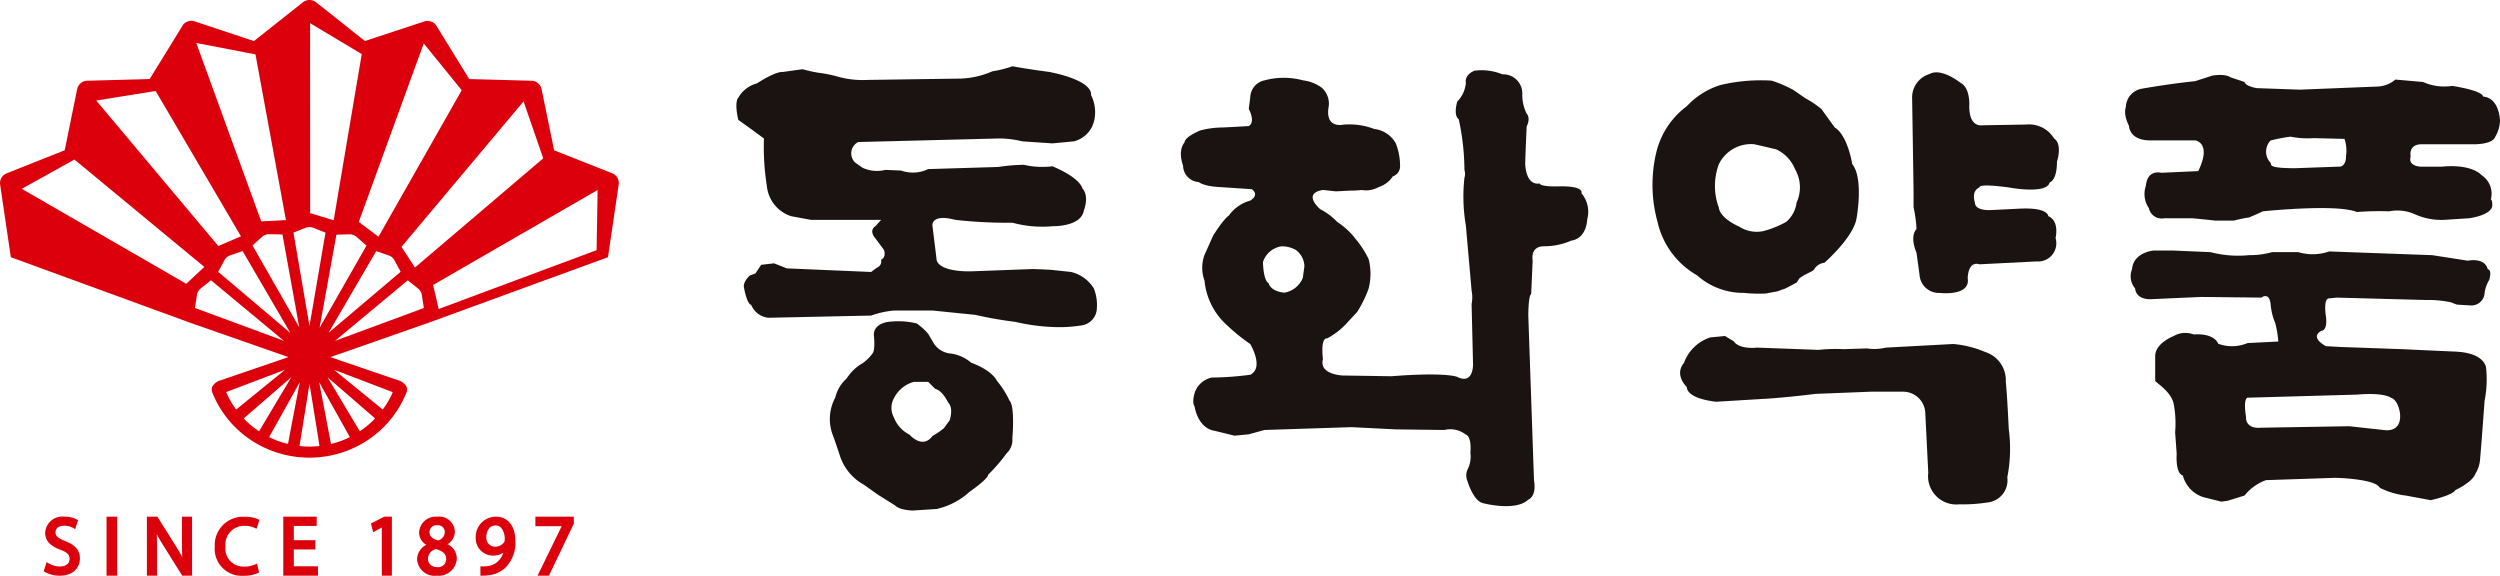 <svg xmlns="http://www.w3.org/2000/svg" width="148.646" height="34.234" viewBox="0 0 148.646 34.234">
    <defs>
        <clipPath id="0rfa79jgza">
            <path data-name="사각형 1545" style="fill:none" d="M0 0h148.646v34.234H0z"/>
        </clipPath>
    </defs>
    <g data-name="그룹 755" style="clip-path:url(#0rfa79jgza)">
        <path data-name="패스 551" d="m92.433 18.758-1.188-.127s-.847-.045-1.1-.045l-3.65.135s-1.788.074-2.04-.642L84.2 16s-.088-.724 1.36-.339a27.572 27.572 0 0 0 3.4.169 6.72 6.72 0 0 0 2.376.209s1.7.048 1.868-.934c0 0 .339-.848-.084-1.312 0 0-.084-.6-1.784-1.319a4.814 4.814 0 0 1-1.7-.088 11.225 11.225 0 0 0-1.529.13l-4.16.126a2.092 2.092 0 0 1-1.612.086l-.937-.039a2.033 2.033 0 0 1-1.356-.127l-.426-.3a.754.754 0 0 1 .171-1.229l8.405-.213a6.026 6.026 0 0 1 1.358.173l1.782.12 1.275-.12a1.642 1.642 0 0 0 1.187-1.15 2.227 2.227 0 0 0-.168-1.611s.257-.809-2.463-1.364c0 0-1.275-.166-2.208-.34a6.558 6.558 0 0 1-1.19.3 5.134 5.134 0 0 1-1.865.432l-5.6.081a5.419 5.419 0 0 1-1.783-.212 7.419 7.419 0 0 0-1.107-.217 9.358 9.358 0 0 1-.932-.209l-1.19.166s-.341-.081-1.523.677a1.8 1.8 0 0 0-1.108.853s-.254.21 0 1.316l.769.552.756.555a14.841 14.841 0 0 0 .175 2.84 2.1 2.1 0 0 0 1.441 1.78l1.188.22h4.163l-.339.378s-.426.214 0 .722l.506.683s.168.424-.168.586a.4.4 0 0 1-.253.473l-.34.255-5.014-.214-.758-.3-.765.088-.34.511-.344.131s-.421.379-.337.722c0 0 .168.974.429 1.018a1.236 1.236 0 0 0 1.015.767l6.115-.131a5.492 5.492 0 0 1 1.359-.3H84.2l2.55.258a23.568 23.568 0 0 0 2.377.417 11.749 11.749 0 0 0 2.119.3 8.378 8.378 0 0 0 1.788-.085 1.059 1.059 0 0 0 .931-.89 2.708 2.708 0 0 0-.168-1.314 2.19 2.19 0 0 0-1.362-.98" transform="translate(-28.759 -2.588)" style="fill:#1a1311"/>
        <path data-name="패스 552" d="M91.678 35.16s-.257-.593-1.528-1.061a2.3 2.3 0 0 0-1.274-.548 1.323 1.323 0 0 1-.938-.595l-.253-.425s-.083-.257-.76-.762a4.714 4.714 0 0 0-1.7-.093s-.932.093-.848.855c0 0 .088.8-.084 1.019a2.424 2.424 0 0 1-.6.587 2.736 2.736 0 0 0-.936.9 2.2 2.2 0 0 0-.681 1.142 2.68 2.68 0 0 0-.166 2.173s.087.206.424 1.226a3.049 3.049 0 0 0 1.444 1.78l.847.6 1.016.636s.173.252 1.02.3l1.449-.094a4.319 4.319 0 0 0 1.95-1.02s1.106-.764 1.106-1.016a10.135 10.135 0 0 0 1.1-1.275 1.086 1.086 0 0 0 .34-.889s.17-1.913-.171-2.245a5.233 5.233 0 0 0-.761-1.194m-2.8 2.376-.341.463a4.668 4.668 0 0 1-.679.461c-.593.812-1.359-.077-1.359-.077a1.906 1.906 0 0 1-.928-1.019 1.177 1.177 0 0 1 0-1.151 1.872 1.872 0 0 1 1.185-.973h.85l.422.422c.427.086.764.806.764.806.344.342.089 1.061.089 1.061" transform="translate(-32.413 -12.537)" style="fill:#1a1311"/>
        <path data-name="패스 553" d="M140.14 14.255s.243-.463-1.371-.42c0 0-1.034.043-1.12-.177 0 0-.762.22-.848-1.139 0-.387.086-2.247.086-2.247s.257-.467 0-.765a2.44 2.44 0 0 1-.258-1.185 1.138 1.138 0 0 0-1.187-1.15 3.253 3.253 0 0 0-1.661-.215s-.594.215-.508.721a1.8 1.8 0 0 1-.511 1.111s-.257.8.087 1.057a14.5 14.5 0 0 1 .338 3.014.761.761 0 0 1 0 .464 10.214 10.214 0 0 0 .086 2.847l.34 3.86a2.014 2.014 0 0 1 0 .8l.084 3.526s.069 1.31-.951.8c0 0-.676-.286-3.9-.033l-2.881-.044s-1.447-.043-1.191-.976c0 0-.171-1.273.256-1.233a4.461 4.461 0 0 0 1.27-1.022l.509-.547a7.037 7.037 0 0 0 .684-1.4 3.547 3.547 0 0 0 0-1.738 5.682 5.682 0 0 0-.769-1.194 4.409 4.409 0 0 0-1.1-1.02 3.812 3.812 0 0 0-1.018-.764s-1.1-.932.171-1.138l.761.083.848-.044a4.573 4.573 0 0 0 .681-.039 1.527 1.527 0 0 0 1.02-.172 1.594 1.594 0 0 0 .844-.637.625.625 0 0 0 .429-.6 3.628 3.628 0 0 0-.256-1.366 1.678 1.678 0 0 0-1.274-.85 4.142 4.142 0 0 0-1.863-.257s-1.1.257-.847-1.108a1.262 1.262 0 0 0-.43-1.1 2.339 2.339 0 0 0-1.1-.427 4.385 4.385 0 0 0-2.29 0 1.065 1.065 0 0 0-.849 1.016l-.087.684s.427.764 0 1.018c0 0-.76.045-1.528.084a5.268 5.268 0 0 0-1.354.176s-.936.373-.936.717c0 0-.427.4-.087 1.378a.988.988 0 0 0 .934.974s.257.253 1.275.3l1.869.123s.508.3-.086.68a2.3 2.3 0 0 0-1.274.893s-.255.123-.931 1.186l-.513 1.148a2.212 2.212 0 0 0 0 1.531 4.063 4.063 0 0 0 1.358 2.67 10.954 10.954 0 0 0 1.36 1.1s.849 1.406 0 1.827a19.222 19.222 0 0 1-2.294.167 1.362 1.362 0 0 0-1.018.938s-.168.547 0 .767c0 0 .168 1.288 1.189 1.459.17.039 1.19.291 1.19.291l.846-.082.936-.257 5.175-.168 2.633.132 2.887.036a1.481 1.481 0 0 1 1.268.271s.361.054.278 1.074a1.722 1.722 0 0 1-.174 1.018.842.842 0 0 0 0 .675s.341 1.187.933 1.315c0 0 1.922.511 2.684-.211 0 0 .508-.171.339-1.147l-.339-9.8s0-1.193.171-1.273l.088-2s-.173-.845.677-.845a4.034 4.034 0 0 0 1.625-.339s.861-.045.946-1.274a1.7 1.7 0 0 0-.339-1.53m-16.573 5.017a1.441 1.441 0 0 1-1.1.885c-.846-.085-.929-.552-.929-.552-.341-.212-.341-1.274-.341-1.274a1.364 1.364 0 0 1 1.105-.931 1.709 1.709 0 0 1 .846.215 1.246 1.246 0 0 1 .512.969z" transform="translate(-46.114 -2.753)" style="fill:#1a1311"/>
        <path data-name="패스 554" d="M165.449 19.508a4.116 4.116 0 0 0 2.778 1.042 8.694 8.694 0 0 0 1.307.038l.7-.131.348-.131s-.086.089.784-.391l.171-.257.258-.17.267-.138.26-.132.088-.084a.788.788 0 0 1 .61-.394s1.741-1.522 1.911-2.654c0 0 .436-2.352-.258-3.216 0 0-.264-1.7-1.043-2.178l-.787-1.088a5.745 5.745 0 0 0-.955-.646l-.7-.483a7 7 0 0 0-1.309-.564 10.386 10.386 0 0 0-3.044.261 4.589 4.589 0 0 0-2 1.261 4.815 4.815 0 0 0-1.831 2.826 8.282 8.282 0 0 0 .092 4.05 4.9 4.9 0 0 0 2.351 3.177m1.3-6.617a2.138 2.138 0 0 1 2.091-1.179l1.3.3a2.193 2.193 0 0 1 1.132 1.182 2.156 2.156 0 0 1 .092 1.994 1.787 1.787 0 0 1-.613 1.14 5.571 5.571 0 0 1-1.39.557 1.907 1.907 0 0 1-1.391-.264c-1.221-.555-1.221-1.12-1.221-1.12a3.721 3.721 0 0 1 0-2.614" transform="translate(-64.542 -3.136)" style="fill:#1a1311"/>
        <path data-name="패스 555" d="M196.464 15.666s0-.527-1.741-.433l-1.739.086s-.875.039-.875-.439c0 0-.256-.69.268-.91 0 0-.177-.26 1.738 0 0 0 2.263.433 2.436-.3 0 0 .432-.09.432-1.225 0 0 .35-1.047-.173-1.388a1.733 1.733 0 0 0-1.65-.827l-2.611.044s-.78.172-.78-1.129c0 0 .085-1.091-.526-1.4 0 0-1.129-.908-1.826-.523a1.459 1.459 0 0 0-1.044 1.486l.084 5.436v1a7.66 7.66 0 0 1 .175 1.307s-.432.352 0 1.4l.179 1.3a1.158 1.158 0 0 0 1.213 1.092s1.83.216 1.653-.878c0 0 0-1.041.7-.825l3.389-.171a1.085 1.085 0 0 0 1.134-1.394s.258-1-.436-1.3" transform="translate(-74.68 -2.825)" style="fill:#1a1311"/>
        <path data-name="패스 556" d="M184.878 35.833a1.757 1.757 0 0 0-1.218-1.779 6.18 6.18 0 0 0-1.914-.478l-4 .215a2.923 2.923 0 0 1-1.13.047l-1.394.045a9.387 9.387 0 0 0-1.479.042l-3.655-.135s-1.044.135-1.394-.384l-.523-.309-.867.089a2.482 2.482 0 0 0-1.564 1.521s-.611.6.173 1.432c0 0-.09.658 1.74.87l2.783-.168s1.041-.043 3.134-.3l3.305-.13h1.913a1.326 1.326 0 0 1 1.307 1.347l.174 3.479a1.676 1.676 0 0 0 1.829 1.872 9.686 9.686 0 0 0 1.825-.132 1.324 1.324 0 0 0 1.045-1.479 8.763 8.763 0 0 0 .086-2.869s-.086-1.919-.174-2.793" transform="translate(-65.617 -13.122)" style="fill:#1a1311"/>
        <path data-name="패스 557" d="M223.126 15.535a17.019 17.019 0 0 1 1.924-.042 2.535 2.535 0 0 1 1.552.185 3.839 3.839 0 0 0 1.74.321l1.468-.094s1.373-.18 1.373-.781c0-.317-.093-.365-.093-.317a1.322 1.322 0 0 0-.55-1.468s-.55-.683-2.378-.5h-1.194s-.821 0-.639-.6c0 0-.182-.776.733-.733h2.927s1.194.049 1.373-.453a2.006 2.006 0 0 0 .277-.917s0-1.375-1.008-1.468c0 0 .092-.318-1.833-.634a3.089 3.089 0 0 1-1.736-.231l-1.643-.144a1.743 1.743 0 0 1-1.1.416l-4.58.184-2.56-.091s-.643-.094-.732-.366l-.826-.275s-.275-.237-1.1-.1l-1.008.327s-1.378.133-3.2.453a1.147 1.147 0 0 0-.92 1.1s-.179.371.185 1.1c0 0 0 .913 1.369.868h2.57s1.008.132.182 1.826l-2.2.1s-.825-.229-.915.775a1.486 1.486 0 0 0 .179 1.328.778.778 0 0 0 .917.6h1.646s1.007.094 1.377.141h1.1s.548-.141.913-.186c0 0 .552-.231.823-.366 0 0 4.4-.461 5.588.042m-.641-3.335c0 .634-.365.634-.365.634l-2.659.095c-1.734 0-1.373-.226-1.464-.321a.959.959 0 0 1 0-1.326 9.73 9.73 0 0 1 1.191-.228 5.214 5.214 0 0 0 1.372.087l1.832.045a2.182 2.182 0 0 1 .093 1.015" transform="translate(-82.994 -2.928)" style="fill:#1a1311"/>
        <path data-name="패스 558" d="m217.946 38.334 4.117-.137s2.381.044 2.652.594a4.676 4.676 0 0 0 1.557.462l1.466.272s1.279-.272 1.469-.6c0 0 1-.461 1.186-.965a1.953 1.953 0 0 0 .273-.776l.092-1.094.184-2.473a6.573 6.573 0 0 0 .092-1.925s0-.918-1.827-1c0 0-2.112-.091-3.027-.14l-3.752-.133-.916-.05s-1.007-.5-.276-.916c0 0 .369.042.276-.826 0 0-.184-1.1.185-1.1l.456-.045 5.312.142a6.513 6.513 0 0 1 1.463.134l.368.14.824.049a.784.784 0 0 0 .823-.741 2 2 0 0 1 .275-.778s.185-.6-.091-.635c0 0-.092-.689-1.19-.508l-2.106-.327-6.133-.222a2.971 2.971 0 0 1-1.834.042h-1.557a4.831 4.831 0 0 1-1.373.179 6.451 6.451 0 0 1-2.287-.179l-2.2-.094h-1.187s-1.194.094-1.28 1.108a1.11 1.11 0 0 0 .181 1.139s0 .646.913.646l3.023-.135 3.573.039s.455-.363.548.371a3.592 3.592 0 0 0 .276 1.141 5.979 5.979 0 0 1 .182 1.1l-1.829.091a2.373 2.373 0 0 1-1.745.039s-.177-.634-1.464-.552a1.375 1.375 0 0 0-1.19.1s-1.092.415-1.092 1.191v1.462c0 .089.911.6 1.092 1.335a6.188 6.188 0 0 1 .094 1.73l.093 1.285s-.093 1.146.365 1.284a1.848 1.848 0 0 0 1.19 1.279l1.1.276.369-.051 1.009-.311a2.887 2.887 0 0 1 1.284-.919m5.4-5.083c1.647-.139 2.015.183 2.015.183.459.136.549.958.549.958.091 1.148-.917.969-.917.969l-2.106-.23-5.218.087c-1.006.094-.917-.636-.917-.636-.183-1.148.094-1.148.094-1.148z" transform="translate(-83.212 -9.786)" style="fill:#1a1311"/>
        <path data-name="패스 559" d="M36.71 10.573a.614.614 0 0 0-.327-.278l-3.435-1.359c-.01-.04-.744-3.621-.744-3.621a.608.608 0 0 0-.218-.368.583.583 0 0 0-.4-.147L27.9 4.7c-.023-.033-1.938-3.148-1.938-3.148a.591.591 0 0 0-.33-.27.6.6 0 0 0-.423 0s-3.474 1.144-3.509 1.16c-.032-.028-2.9-2.3-2.9-2.3A.634.634 0 0 0 18.4 0a.627.627 0 0 0-.4.144s-2.868 2.271-2.9 2.3c-.04-.016-3.508-1.168-3.508-1.168a.612.612 0 0 0-.427 0 .576.576 0 0 0-.324.27L8.9 4.7l-3.7.1a.6.6 0 0 0-.4.147.61.61 0 0 0-.215.368l-.738 3.621C3.81 8.949.411 10.3.411 10.3a.633.633 0 0 0-.411.584.889.889 0 0 0 .01.109l.634 4.3L11.3 19.187l5.847 2.046-4.046 1.385a.794.794 0 0 0-.466.348.4.4 0 0 0-.046.19.5.5 0 0 0 .041.2 6.1 6.1 0 0 0 2.24 2.775 6.288 6.288 0 0 0 7.05 0 6.1 6.1 0 0 0 2.24-2.775.531.531 0 0 0 .042-.2.4.4 0 0 0-.045-.19.831.831 0 0 0-.471-.352l-4.044-1.38 5.847-2.046 10.66-3.894.634-4.3a.576.576 0 0 0 .01-.109.615.615 0 0 0-.085-.311M25.195 2.583l2.258 2.781c-.024.045-4.905 8.639-4.949 8.711l-1.172-.881 3.862-10.61M21.793 14.6c-.028.053-2.59 4.537-2.791 4.891.071-.4.992-5.482 1-5.539.056 0 .809-.021.809-.021a.651.651 0 0 1 .37.135s.564.5.608.534M18.437 1.375c.108.067 3.029 1.814 3.073 1.843-.01.049-1.657 9.793-1.669 9.879-.078-.023-1.355-.413-1.4-.429zM18.2 13.537a.634.634 0 0 1 .4 0l.754.293c-.011.061-.882 5.15-.953 5.552-.068-.4-.944-5.491-.952-5.552.054-.02.755-.3.755-.3m-.4 5.952c-.2-.354-2.763-4.838-2.791-4.891l.6-.534a.663.663 0 0 1 .373-.135s.751.018.809.021c.01.057.931 5.138 1 5.539M15.19 3.234c.008.051 1.8 9.772 1.809 9.854-.08 0-1.411.073-1.466.074-.021-.046-3.816-10.483-3.863-10.607l3.519.678M9.255 5.412c.028.045 5.031 8.569 5.072 8.639-.07.033-1.3.555-1.347.575-.037-.041-7.175-8.548-7.258-8.649l3.534-.566m1.819 11.462c-.046-.028-9.663-5.58-9.778-5.645.113-.065 3.085-1.717 3.131-1.741.038.034 7.656 6.33 7.722 6.385-.059.053-1.036.964-1.075 1m.515 1.439.123-.8a.624.624 0 0 1 .2-.342l.631-.506 4.332 3.6c-.383-.142-5.227-1.933-5.284-1.952m1.38-2.156.387-.71a.645.645 0 0 1 .3-.255s.712-.24.767-.261l2.84 4.871c-.312-.268-4.25-3.6-4.3-3.642m1.077 8.19a4.928 4.928 0 0 1-.33-.5 5.075 5.075 0 0 1-.266-.532c.068-.028 3.109-1.185 3.5-1.331-.319.263-2.841 2.315-2.9 2.362m.877.941a4.55 4.55 0 0 1-.432-.411l2.828-2.447-1.916 3.212a4.782 4.782 0 0 1-.48-.354m1.625.938a4.293 4.293 0 0 1-.546-.24l1.823-3.262c-.079.4-.691 3.6-.7 3.672a5.26 5.26 0 0 1-.572-.17m1.848.328a4.874 4.874 0 0 1-.594-.038c.013-.077.53-3.287.594-3.693.068.406.585 3.616.594 3.693a4.86 4.86 0 0 1-.594.038m1.85-.328a4.976 4.976 0 0 1-.573.17c-.013-.072-.624-3.267-.7-3.672.2.362 1.786 3.2 1.822 3.262a4.321 4.321 0 0 1-.546.24m3.094-2.909a3.711 3.711 0 0 1-.262.532 4.895 4.895 0 0 1-.33.5l-2.9-2.362c.387.146 3.426 1.3 3.491 1.331M22.3 24.876a4.265 4.265 0 0 1-.431.411 4.706 4.706 0 0 1-.478.354c-.038-.063-1.706-2.857-1.919-3.21.313.27 2.773 2.4 2.828 2.446M19.529 19.8l2.839-4.868c.054.021.768.261.768.261a.625.625 0 0 1 .3.255s.36.658.386.71c-.043.039-3.984 3.374-4.3 3.642m.395.467 4.33-3.6.632.506a.633.633 0 0 1 .2.342l.122.8-5.282 1.952m4.752-4.36c-.042-.068-.771-1.186-.8-1.228.036-.045 7.173-8.548 7.26-8.65.04.12 1.153 3.336 1.168 3.385-.036.034-7.561 6.439-7.627 6.493m10.8-1.031c-.047.018-9.31 3.465-9.388 3.5l-.331-1.432c.048-.025 9.663-5.579 9.779-5.644 0 .127-.059 3.53-.06 3.58" style="fill:#dc000c"/>
        <path data-name="패스 560" d="M5.582 52.346c-.489-.189-.576-.32-.576-.527 0-.19.156-.382.506-.382a1.068 1.068 0 0 1 .55.135l.112.073.148-.458.03-.074-.071-.045a1.493 1.493 0 0 0-.753-.17 1.016 1.016 0 0 0-1.136.969c0 .452.3.78.911 1 .449.167.539.331.539.541 0 .282-.214.451-.573.451a1.278 1.278 0 0 1-.683-.194l-.108-.065-.147.465-.029.073.066.042a1.765 1.765 0 0 0 .873.229c.9 0 1.216-.554 1.216-1.029s-.261-.789-.875-1.031" transform="translate(-1.706 -20.178)" style="fill:#dc000c"/>
        <path data-name="사각형 1544" transform="translate(6.335 30.719)" style="fill:#dc000c" d="M0 0h.629v3.509H0z"/>
        <path data-name="패스 561" d="M16.552 52.387c0 .345.007.637.022.915a9.815 9.815 0 0 0-.4-.682l-1.054-1.681-.031-.041h-.619v3.508h.6v-1.514c0-.385 0-.678-.011-.947.117.222.259.464.429.733l1.051 1.678.029.051h.587V50.9h-.6z" transform="translate(-5.736 -20.178)" style="fill:#dc000c"/>
        <path data-name="패스 562" d="M22.945 51.449a1.3 1.3 0 0 1 .6.127l.1.046.138-.442.032-.077-.078-.045a1.865 1.865 0 0 0-.807-.15 1.683 1.683 0 0 0-1.773 1.782 1.6 1.6 0 0 0 1.681 1.727 2.07 2.07 0 0 0 .889-.165l.066-.034-.125-.53-.11.056a1.554 1.554 0 0 1-.636.124 1.067 1.067 0 0 1-1.129-1.191 1.105 1.105 0 0 1 1.152-1.226" transform="translate(-8.387 -20.182)" style="fill:#dc000c"/>
        <path data-name="패스 563" d="M28.534 52.851h1.283V52.3h-1.283v-.85h1.36v-.55h-1.987v3.508h2.062v-.558h-1.435z" transform="translate(-11.064 -20.179)" style="fill:#dc000c"/>
        <path data-name="패스 564" d="m36.61 51.271-.066.034.1.394.03.126.515-.281v2.863h.6V50.9h-.459z" transform="translate(-14.488 -20.178)" style="fill:#dc000c"/>
        <path data-name="패스 565" d="M42.9 52.535a.866.866 0 0 0 .436-.749.924.924 0 0 0-1.036-.886.993.993 0 0 0-1.089.952.853.853 0 0 0 .426.72.985.985 0 0 0-.545.873 1.047 1.047 0 0 0 1.173.963 1.08 1.08 0 0 0 1.188-1.031.937.937 0 0 0-.551-.84m-.621 1.36h-.006a.555.555 0 0 1-.411-.164.461.461 0 0 1-.126-.344.6.6 0 0 1 .479-.564c.424.126.606.3.606.6a.484.484 0 0 1-.541.475m.057-1.591c-.355-.1-.511-.249-.507-.485a.409.409 0 0 1 .457-.415h.011a.4.4 0 0 1 .437.422.517.517 0 0 1-.395.477" transform="translate(-16.292 -20.178)" style="fill:#dc000c"/>
        <path data-name="패스 566" d="M48.067 50.9a1.2 1.2 0 0 0-1.2 1.228 1.03 1.03 0 0 0 1.044 1.085 1.057 1.057 0 0 0 .593-.17 1.15 1.15 0 0 1-.311.508 1.026 1.026 0 0 1-.612.285 2.235 2.235 0 0 1-.334.019l-.1-.007v.559h.127a3.331 3.331 0 0 0 .383-.027 1.7 1.7 0 0 0 .986-.458 2.086 2.086 0 0 0 .582-1.576c0-.891-.444-1.446-1.158-1.446m.5 1.5a.642.642 0 0 1-.549.284.523.523 0 0 1-.518-.584c0-.394.222-.679.532-.679a.465.465 0 0 1 .342.134 1.036 1.036 0 0 1 .216.733.255.255 0 0 1-.024.11" transform="translate(-18.582 -20.178)" style="fill:#dc000c"/>
        <path data-name="패스 567" d="M52.742 51.465h1.564l-1.366 2.8-.068.143h.677l1.467-3.07.011-.025V50.9h-2.285z" transform="translate(-20.909 -20.179)" style="fill:#dc000c"/>
    </g>
</svg>
